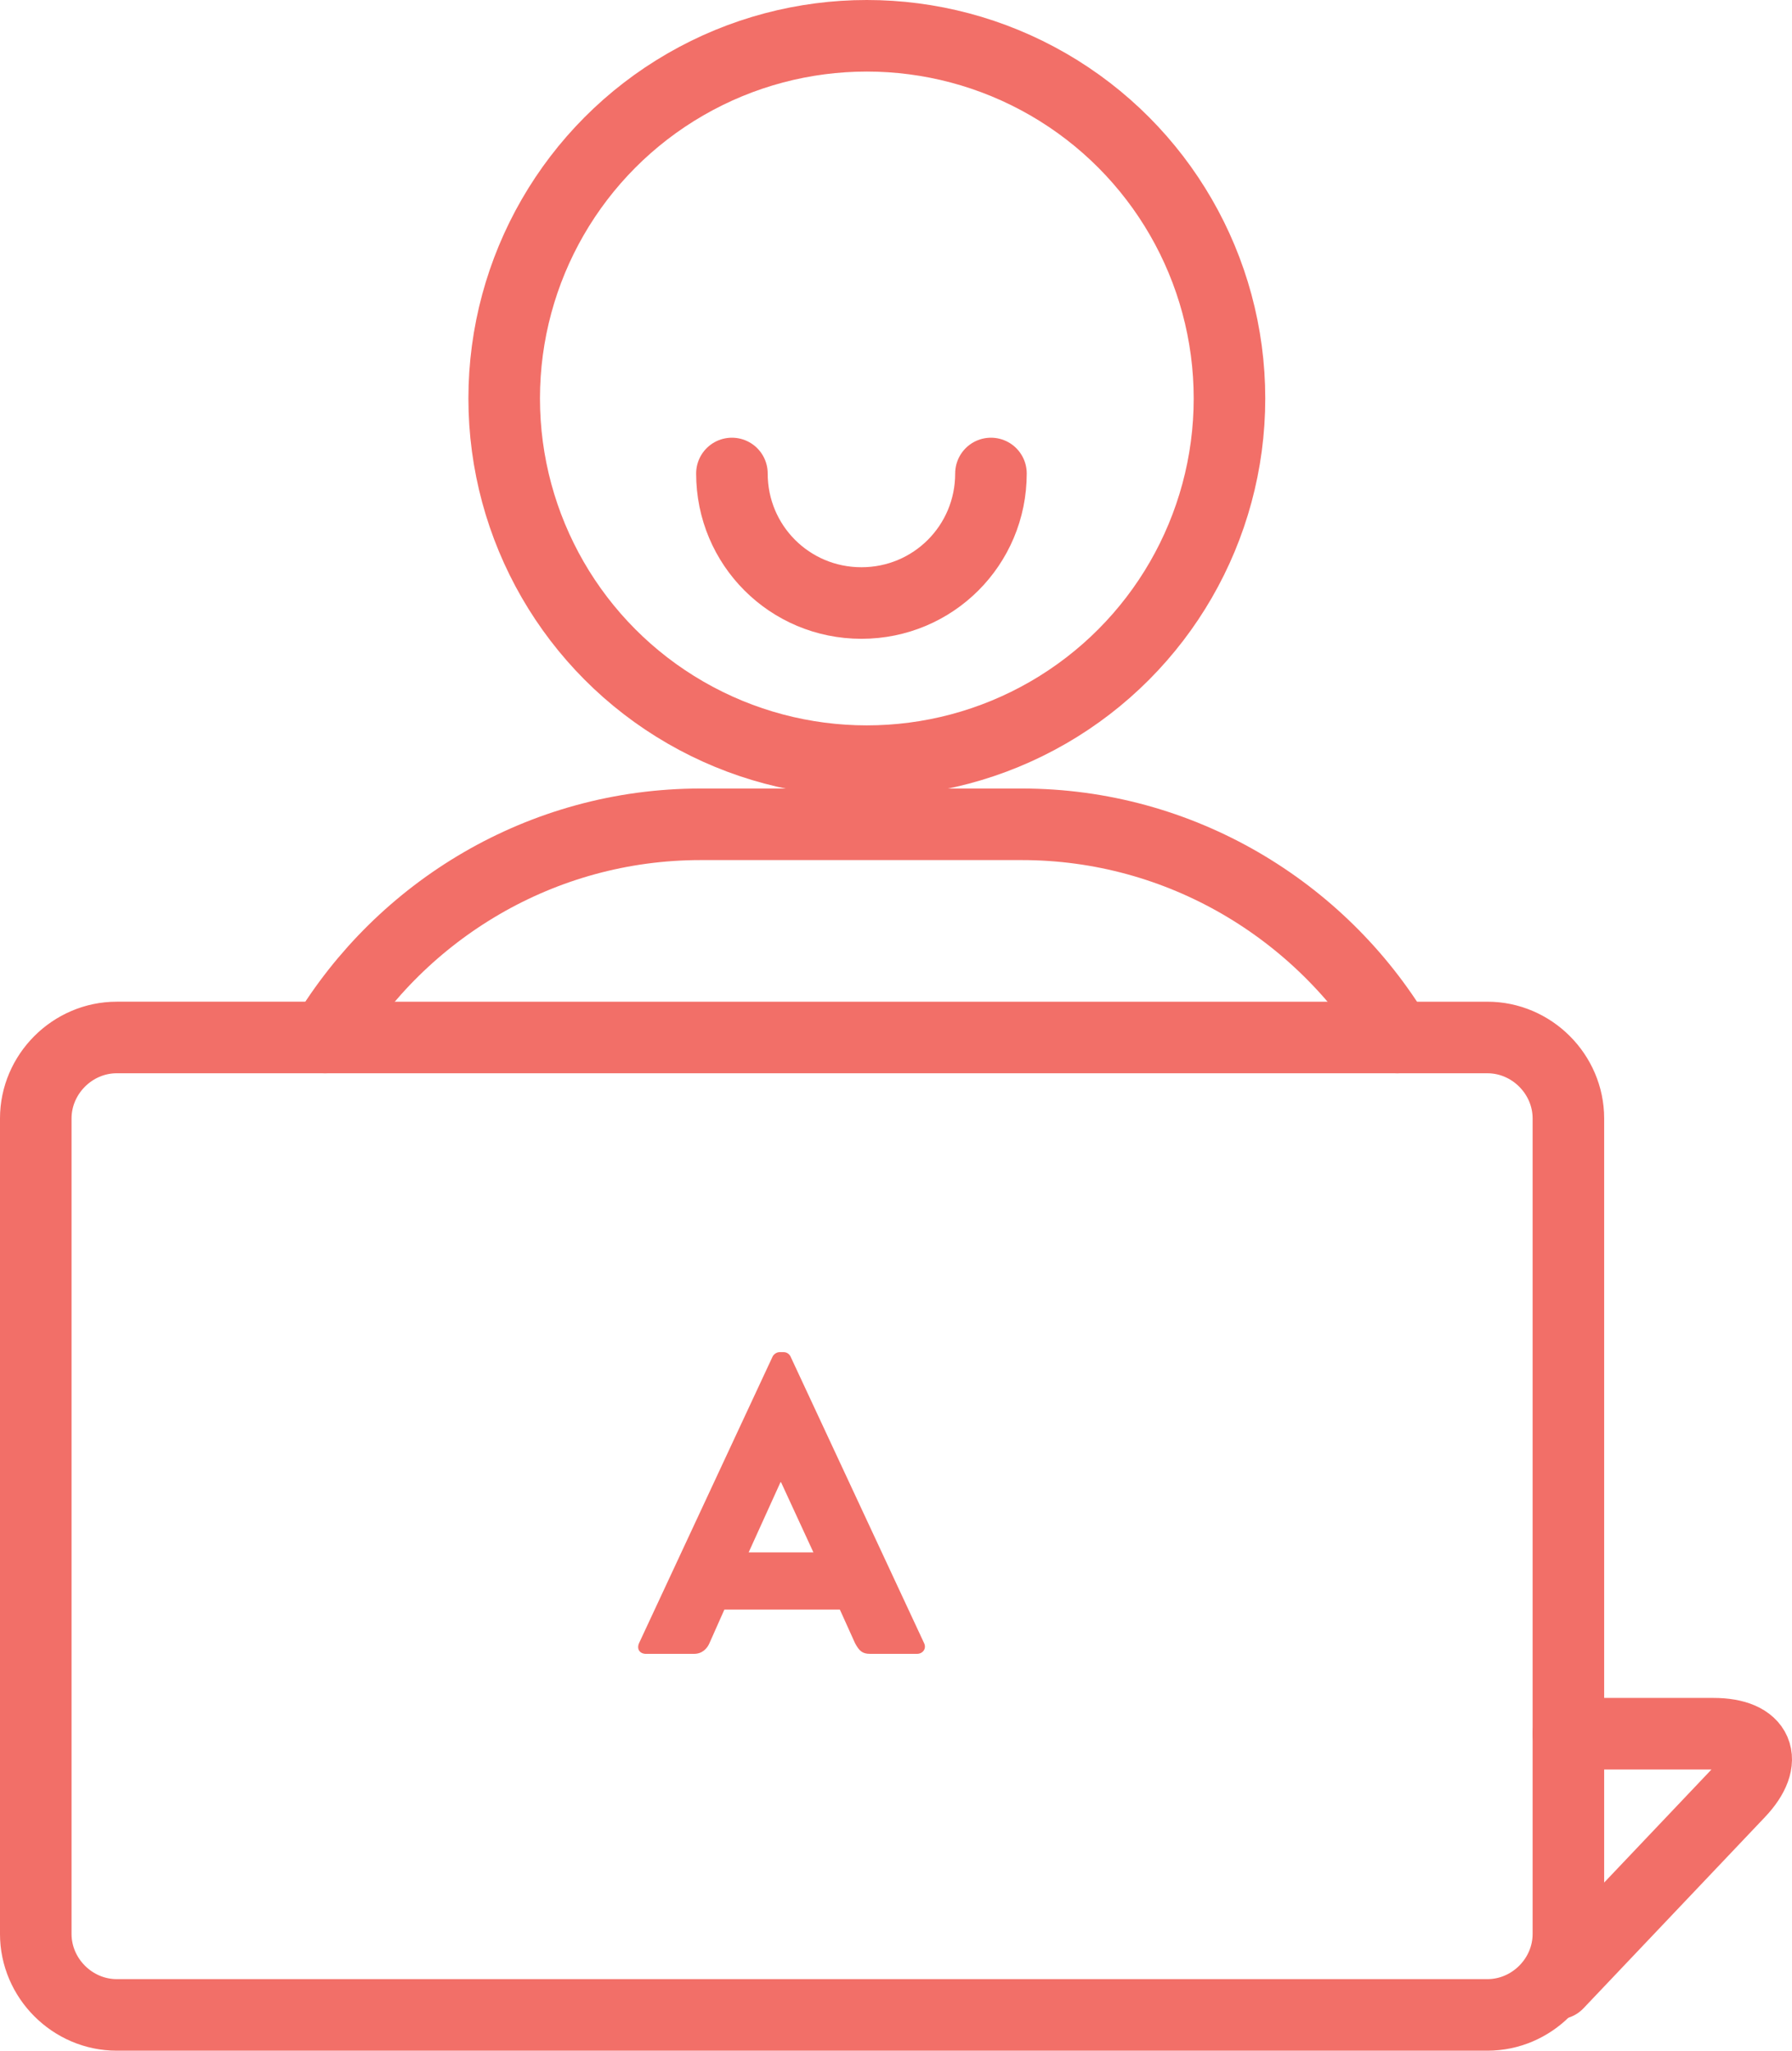 <?xml version="1.0" encoding="utf-8"?>
<!-- Generator: Adobe Illustrator 16.0.0, SVG Export Plug-In . SVG Version: 6.00 Build 0)  -->
<!DOCTYPE svg PUBLIC "-//W3C//DTD SVG 1.1//EN" "http://www.w3.org/Graphics/SVG/1.1/DTD/svg11.dtd">
<svg version="1.1" id="Layer_1" xmlns="http://www.w3.org/2000/svg" xmlns:xlink="http://www.w3.org/1999/xlink" x="0px" y="0px"
	 width="250.428px" height="286.546px" viewBox="350.807 480.324 250.428 286.546"
	 enable-background="new 350.807 480.324 250.428 286.546" xml:space="preserve">
<circle id="XMLID_37_" fill="none" stroke="#F26F68" stroke-width="10" stroke-linecap="round" stroke-linejoin="round" stroke-miterlimit="10" cx="471.945" cy="536.003" r="50.679"/>
<g id="XMLID_34_">
	
		<path id="XMLID_45_" fill="none" stroke="#F26F68" stroke-width="10" stroke-linecap="round" stroke-linejoin="round" stroke-miterlimit="10" d="
		M393.892,625.294h164.781c6.184,0,11.313,5.128,11.313,11.313v113.951c0,6.185-5.129,11.313-11.313,11.313H367.119
		c-6.184,0-11.313-5.128-11.313-11.313V636.606c0-6.185,5.129-11.313,11.313-11.313H393.892"/>
</g>
<g id="XMLID_31_">
	
		<path id="XMLID_48_" fill="none" stroke="#F26F68" stroke-width="10" stroke-linecap="round" stroke-linejoin="round" stroke-miterlimit="10" d="
		M568.477,757.496l25.34-26.696c4.298-4.525,2.715-8.221-3.545-8.221h-20.287"/>
</g>
<path id="XMLID_28_" fill="none" stroke="#F26F68" stroke-width="10" stroke-linecap="round" stroke-linejoin="round" stroke-miterlimit="10" d="
	M396.229,625.294c10.709-17.798,30.241-29.789,52.488-29.789h44.872c22.172,0,41.779,11.991,52.488,29.789"/>
<g id="XMLID_18_">
	<g id="XMLID_62_">
		<path id="XMLID_63_" fill="#F26F68" d="M440.121,709.909l18.627-39.97c0.151-0.377,0.604-0.679,0.98-0.679h0.604
			c0.452,0,0.829,0.302,0.98,0.679l18.627,39.97c0.377,0.755-0.15,1.509-0.98,1.509h-6.561c-1.056,0-1.509-0.377-2.112-1.509
			l-2.111-4.676h-16.139l-2.111,4.751c-0.302,0.68-0.98,1.434-2.112,1.434h-6.561C440.196,711.493,439.743,710.739,440.121,709.909z
			 M464.479,697.24l-4.524-9.805h-0.076l-4.449,9.805H464.479z"/>
	</g>
</g>
<path id="XMLID_21_" fill="none" stroke="#F26F68" stroke-width="10" stroke-linecap="round" stroke-linejoin="round" stroke-miterlimit="10" d="
	M489.291,546.485c0,10.03-8.069,18.1-18.1,18.1s-18.1-8.069-18.1-18.1"/>
</svg>
